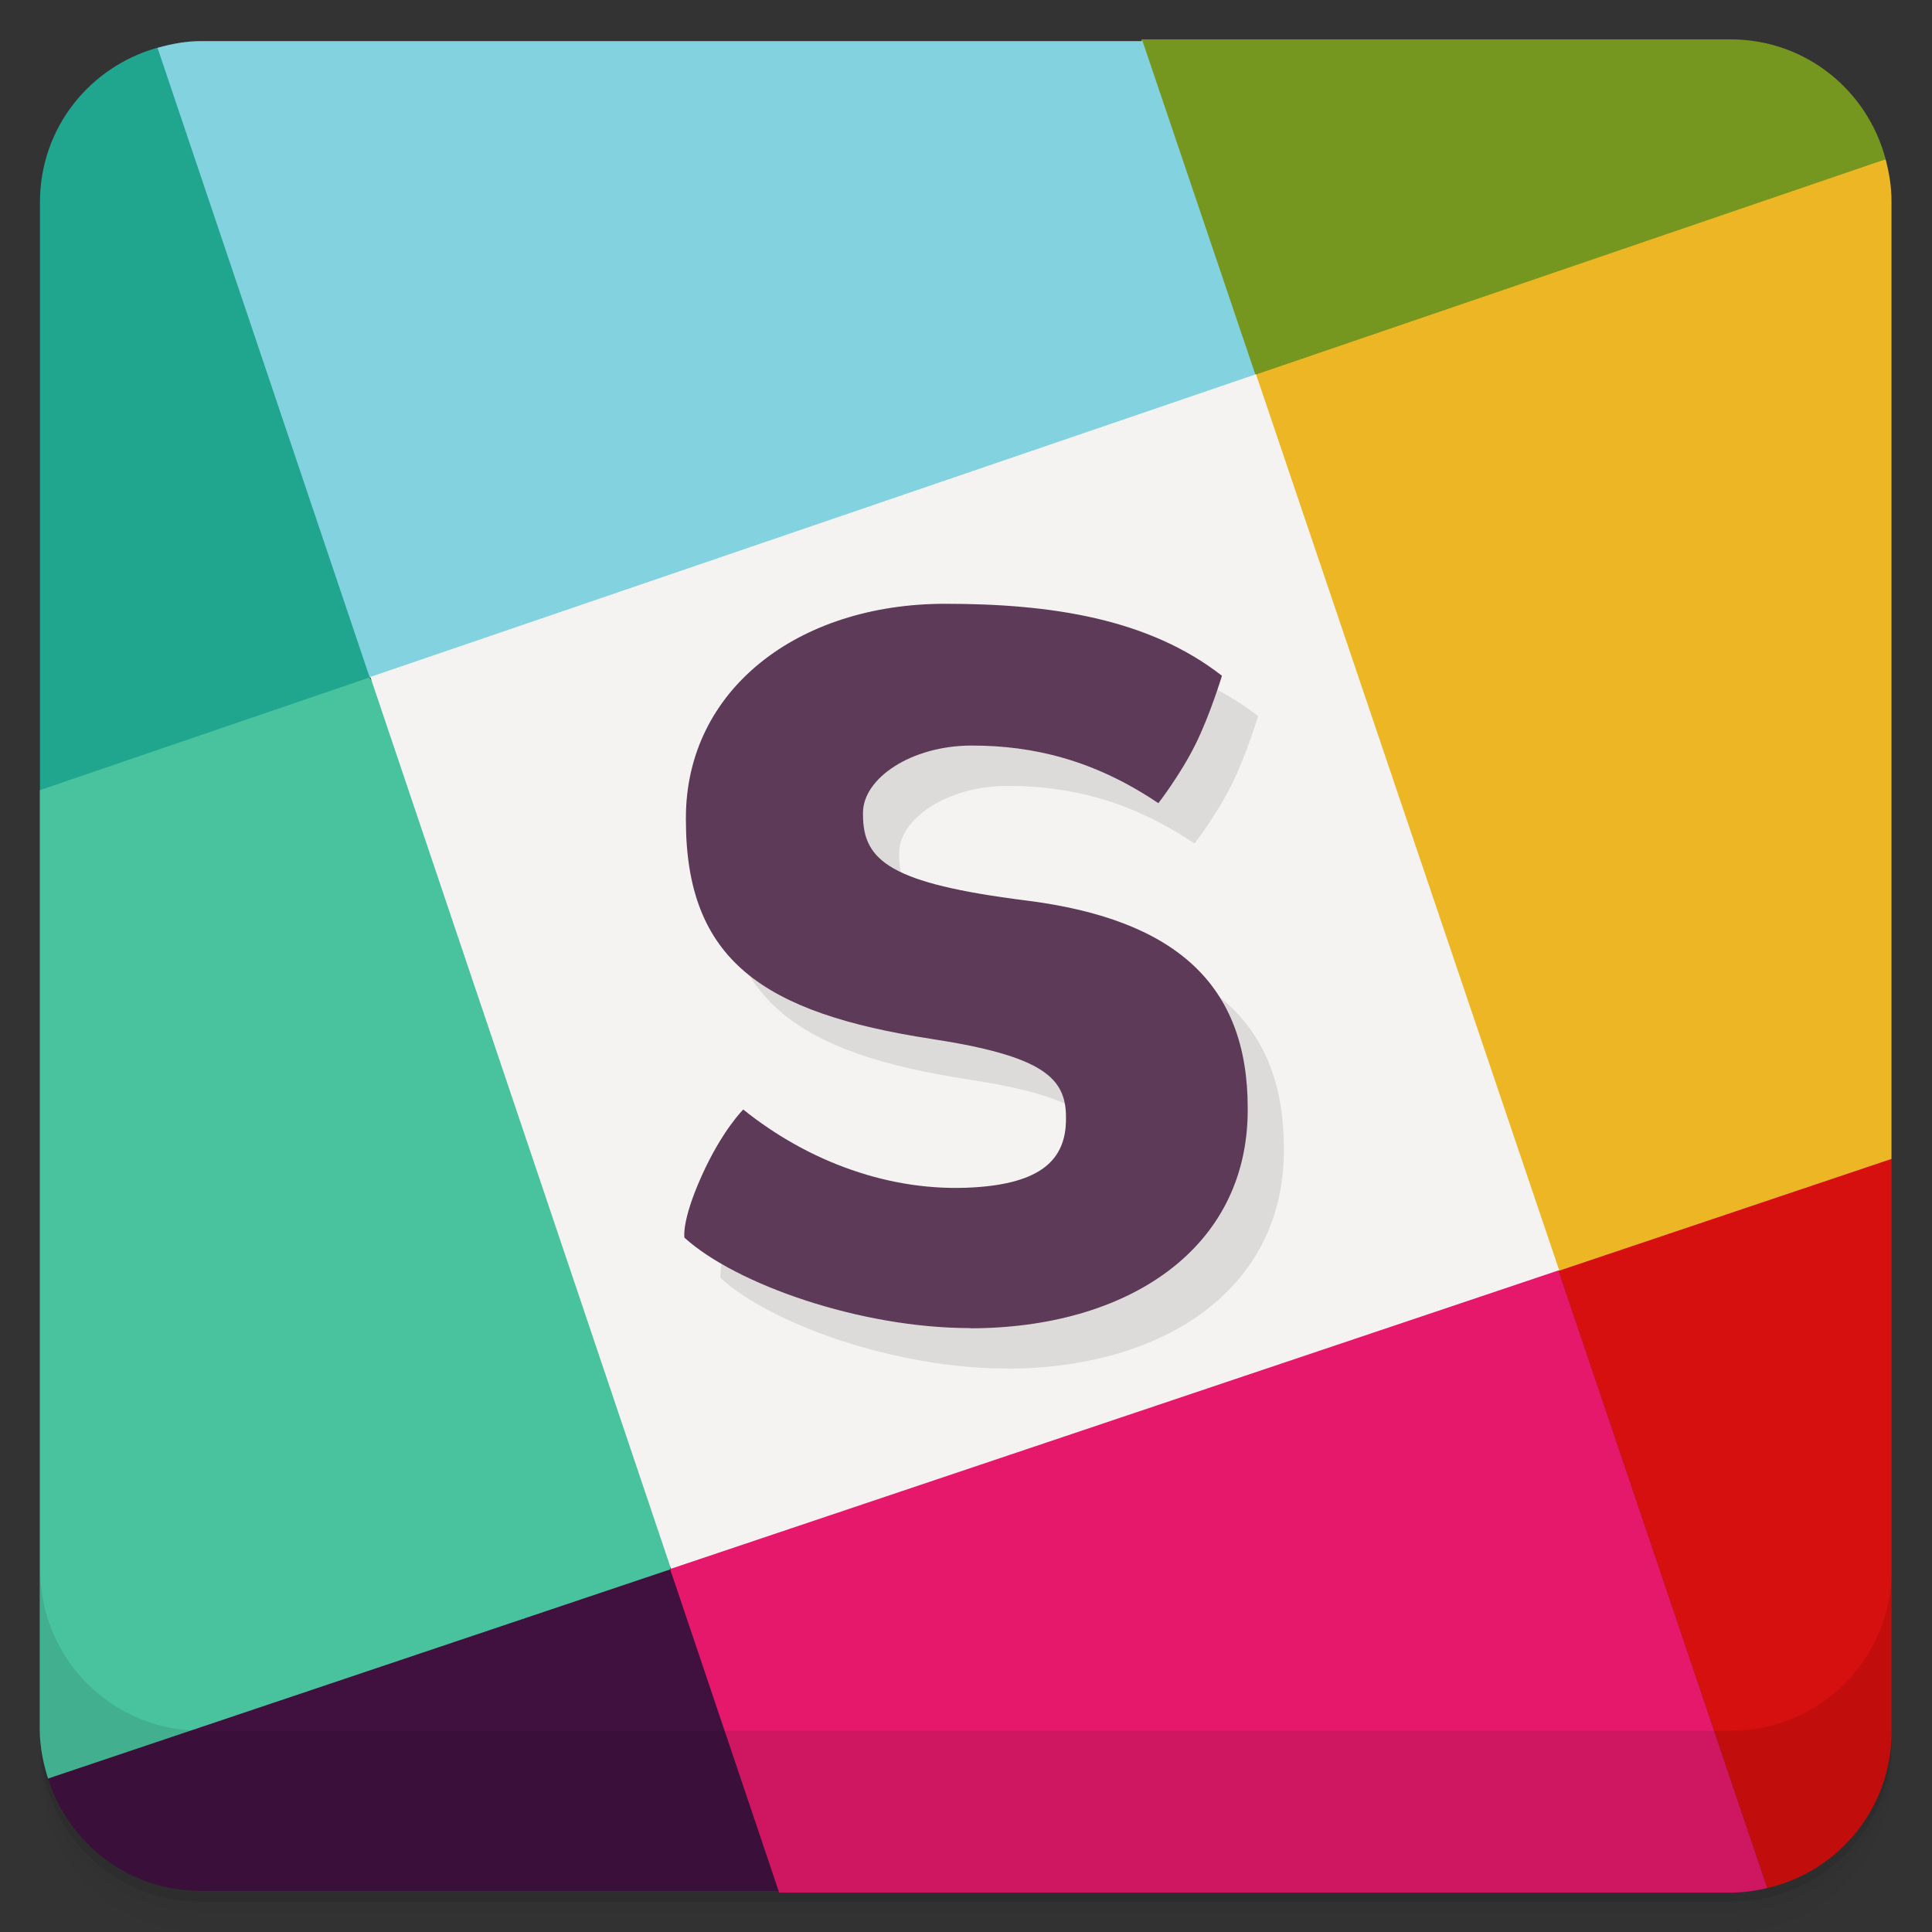 <?xml version="1.0" encoding="UTF-8" standalone="no"?>
<svg xmlns:rdf="http://www.w3.org/1999/02/22-rdf-syntax-ns#" xmlns="http://www.w3.org/2000/svg" version="1.1" xmlns:cc="http://creativecommons.org/ns#" xmlns:dc="http://purl.org/dc/elements/1.1/" viewBox="0 0 48 48">
 <rect x="0" y="0" width="48" height="48" fill="#333333" stroke="none"/>
 <g transform="translate(125.81 -35.559)">
  <g style="stroke-width:.939" transform="matrix(1.065 0 0 1.065 6.108 -7.614)">
   <path style="stroke-width:1;fill:#d6100e" d="m-78.814 64.348c-2.759-1.683-5.518-1.015-8.277 2.783l5.188 15.336c1.773-0.411 3.09-1.985 3.09-3.887z" transform="matrix(.939 0 0 .939 -5.734 7.148)"/>
   <path style="stroke-width:1;fill:#40113f" d="m-109.16 74.549c-14.17-0.256-13.032 0.426-15.453 5.195 0.512 1.619 2.003 2.793 3.795 2.793h14.352c3.077-4.803-1.397-5.54-2.693-7.988z" transform="matrix(.939 0 0 .939 -5.734 7.148)"/>
   <path style="stroke-width:1;fill:#20a58f" d="m-121.9 36.746c-1.681 0.473-2.914 1.997-2.914 3.834v14.608c5.36 1.976 6.184-1.063 8.188-2.797 3.179-8.463-1.551-11.722-5.273-15.645z" transform="matrix(.939 0 0 .939 -5.734 7.148)"/>
   <path style="stroke-width:1;fill:#76971f" d="m-97.441 36.537c-1.746 3.333-0.92 6.134 2.818 8.332 9.088 2.727 10.612-3.37 15.662-5.354-0.451-1.715-1.993-2.978-3.853-2.978z" transform="matrix(.939 0 0 .939 -5.734 7.148)"/>
   <path style="stroke-width:1;fill:#edb624" d="m-78.961 39.516-15.662 5.354c-4.098 8.379-1.417 15.776 7.533 22.264l8.275-2.783v-23.812c0-0.355-0.06-0.694-0.146-1.022z" transform="matrix(.939 0 0 .939 -5.734 7.148)"/>
   <path style="stroke-width:1;fill:#e5186b" d="m-87.088 67.131c-9.985-2.272-16.387 2.031-22.068 7.418l2.707 8.031h23.635c0.315 0 0.618-0.045 0.912-0.113z" transform="matrix(.939 0 0 .939 -5.734 7.148)"/>
   <path style="stroke-width:1;fill:#49c39e" d="m-116.63 52.391-8.188 2.799v23.348c0 0.424 0.084 0.824 0.205 1.207l15.453-5.195c2.04-10.658-2.905-16.271-7.471-22.158z" transform="matrix(.939 0 0 .939 -5.734 7.148)"/>
   <path style="stroke-width:1;fill:#82d2e0" d="m-120.81 36.58c-0.379 0-0.737 0.069-1.084 0.166l5.273 15.646c11.164 2.278 16.787-2.37 22.008-7.521l-0.004-0.002-2.805-8.289z" transform="matrix(.939 0 0 .939 -5.734 7.148)"/>
   <path style="stroke-width:.939;fill:#f5f3f1" d="m-108.21 77.133 20.716-6.964-7.072-20.901-20.661 7.062 7.013 20.803z"/>
  </g>
 </g>
 <path opacity=".02" d="m1 43v0.25c0 2.216 1.784 4 4 4h38c2.216 0 4-1.784 4-4v-0.25c0 2.216-1.784 4-4 4h-38c-2.216 0-4-1.784-4-4zm0 0.5v0.5c0 2.216 1.784 4 4 4h38c2.216 0 4-1.784 4-4v-0.5c0 2.216-1.784 4-4 4h-38c-2.216 0-4-1.784-4-4z"/>
 <path opacity=".05" d="m1 43.25v0.25c0 2.216 1.784 4 4 4h38c2.216 0 4-1.784 4-4v-0.25c0 2.216-1.784 4-4 4h-38c-2.216 0-4-1.784-4-4z"/>
 <path opacity=".1" d="m1 43v0.25c0 2.216 1.784 4 4 4h38c2.216 0 4-1.784 4-4v-0.25c0 2.216-1.784 4-4 4h-38c-2.216 0-4-1.784-4-4z"/>
 <g transform="translate(0 -1004.4)">
  <path opacity=".1" d="m1 1043.4v4c0 2.216 1.784 4 4 4h38c2.216 0 4-1.784 4-4v-4c0 2.216-1.784 4-4 4h-38c-2.216 0-4-1.784-4-4z"/>
 </g>
 <path style="opacity:.1" d="m25 34c-2.727 0-5.819-1.088-7.097-2.246 0 0-0.082-0.401 0.428-1.536 0.51-1.135 1.033-1.648 1.033-1.648 1.62 1.3 3.66 2.057 5.713 1.935 1.66-0.098 2.305-0.672 2.305-1.697v-0.05c0-0.975-0.572-1.517-3.333-1.941-4.211-0.646-6.11-1.97-6.11-5.444v-0.05c0-3.174 2.768-5.319 6.444-5.319 2.622 0 5.048 0.364 6.874 1.788 0 0-0.292 0.968-0.661 1.711-0.377 0.758-0.919 1.455-0.919 1.455-1.593-1.075-3.116-1.432-4.633-1.432s-2.705 0.819-2.705 1.669v0.05c0 1.149 0.689 1.706 4.047 2.13 3.745 0.47 5.512 2.106 5.512 5.154v0.05c0 3.474-3.016 5.425-6.898 5.425"/>
 <path style="fill:#5c3a58" d="m24.102 32.996c-2.727 0-5.819-1.088-7.097-2.246 0 0-0.082-0.401 0.428-1.536 0.51-1.135 1.033-1.648 1.033-1.648 1.62 1.3 3.66 2.057 5.713 1.935 1.66-0.098 2.305-0.672 2.305-1.697v-0.05c0-0.975-0.572-1.517-3.333-1.941-4.212-0.646-6.11-1.969-6.11-5.443v-0.05c0-3.174 2.768-5.319 6.444-5.319 2.622 0 5.048 0.364 6.874 1.788 0 0-0.292 0.968-0.661 1.711-0.377 0.758-0.919 1.455-0.919 1.455-1.593-1.075-3.116-1.432-4.633-1.432s-2.705 0.819-2.705 1.669v0.05c0 1.149 0.689 1.706 4.047 2.13 3.744 0.47 5.511 2.106 5.511 5.154v0.05c0 3.474-3.016 5.425-6.898 5.425"/>
</svg>
